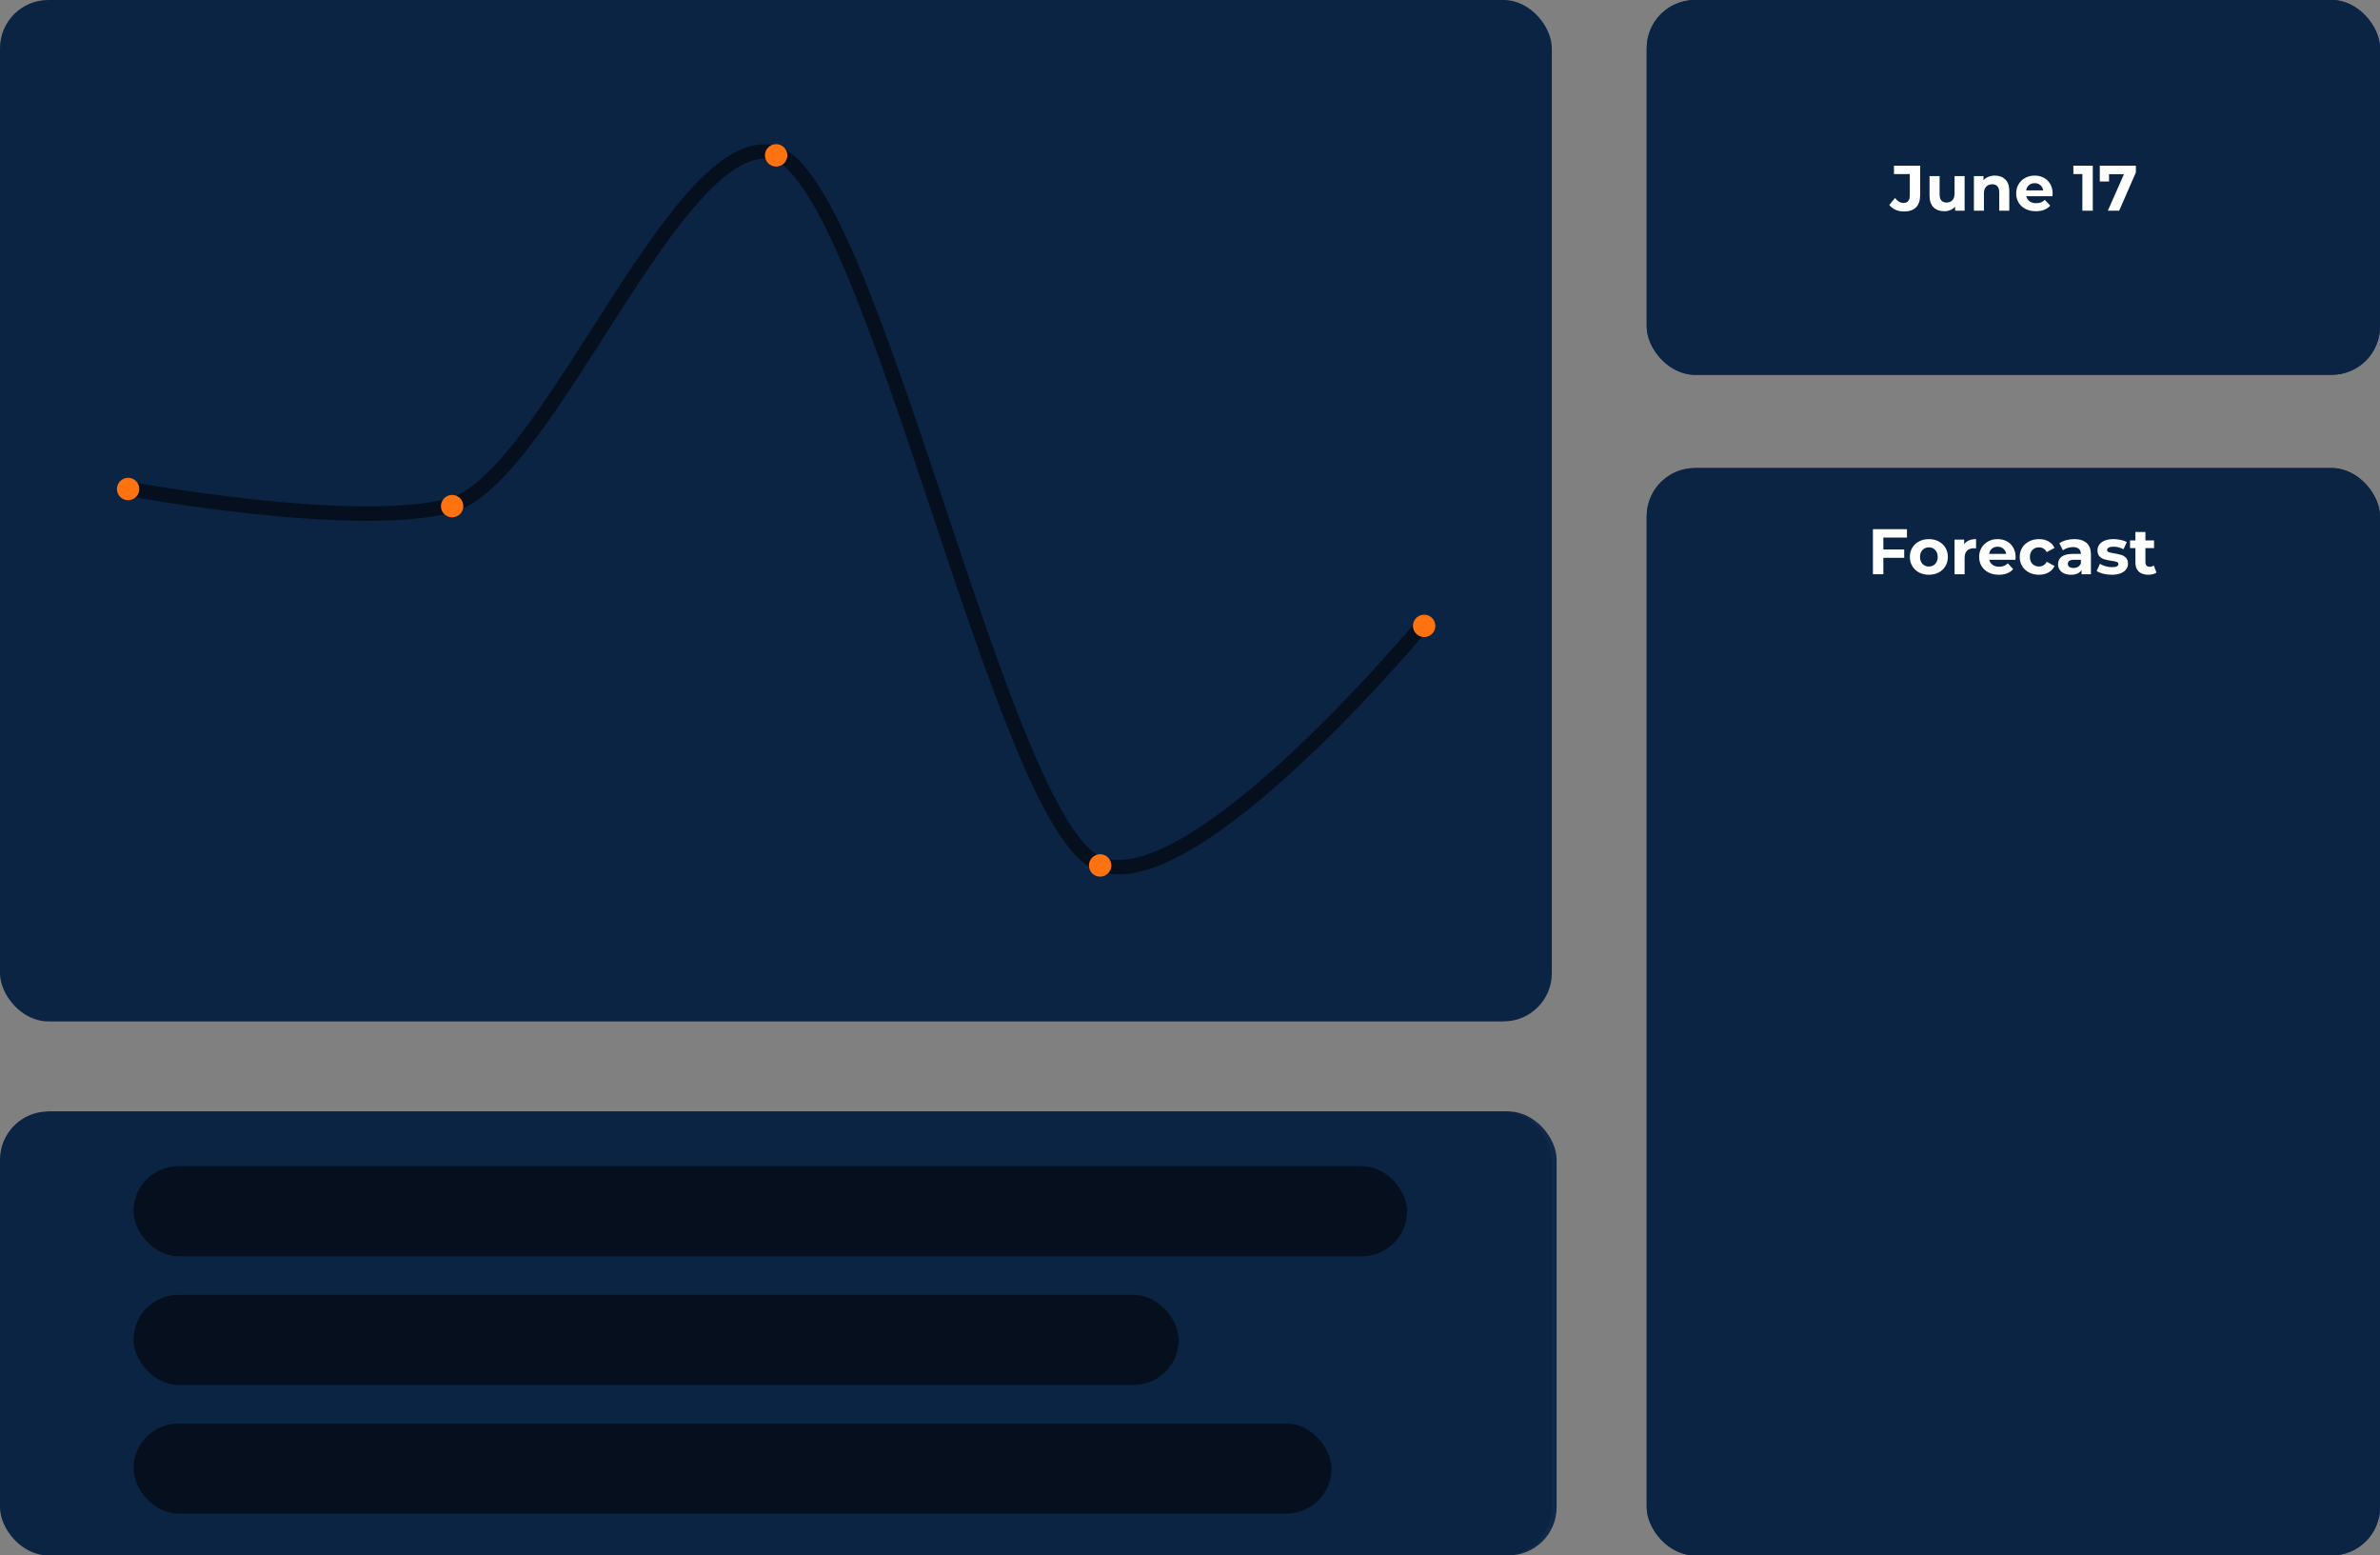 <svg width="1480" height="967" viewBox="0 0 1480 967" fill="none" xmlns="http://www.w3.org/2000/svg">
<rect x="0" y="0" width="1480" height="967" fill="#808080" stroke="none"/>
<rect x="1024" width="456" height="233" rx="30" fill="#11284A"/>
<rect x="3" y="691" width="965" height="276" rx="30" fill="#11284A"/>
<rect x="1024" y="291" width="456" height="676" rx="30" fill="#11284A"/>
<path d="M1166.35 88.072V118.664C1166.35 123.4 1165 127.048 1162.31 129.608C1159.67 132.168 1156.09 133.448 1151.56 133.448C1146.83 133.448 1143.03 132.104 1140.17 129.416C1137.31 126.728 1135.88 122.909 1135.88 117.96H1146.76C1146.76 119.837 1147.15 121.267 1147.91 122.248C1148.68 123.187 1149.79 123.656 1151.24 123.656C1152.57 123.656 1153.59 123.229 1154.31 122.376C1155.04 121.523 1155.4 120.285 1155.4 118.664V88.072H1166.35ZM1210.45 97.288V133H1199.51V128.136C1198.4 129.715 1196.88 130.995 1194.96 131.976C1193.09 132.915 1190.99 133.384 1188.69 133.384C1185.96 133.384 1183.55 132.787 1181.46 131.592C1179.37 130.355 1177.75 128.584 1176.59 126.28C1175.44 123.976 1174.87 121.267 1174.87 118.152V97.288H1185.75V116.68C1185.75 119.069 1186.37 120.925 1187.6 122.248C1188.84 123.571 1190.5 124.232 1192.59 124.232C1194.73 124.232 1196.41 123.571 1197.65 122.248C1198.89 120.925 1199.51 119.069 1199.51 116.68V97.288H1210.45ZM1240.07 96.904C1244.25 96.904 1247.58 98.269 1250.06 101C1252.57 103.688 1253.83 107.4 1253.83 112.136V133H1242.95V113.608C1242.95 111.219 1242.33 109.363 1241.1 108.04C1239.86 106.717 1238.19 106.056 1236.1 106.056C1234.01 106.056 1232.35 106.717 1231.11 108.04C1229.87 109.363 1229.26 111.219 1229.26 113.608V133H1218.31V97.288H1229.26V102.024C1230.37 100.445 1231.86 99.208 1233.74 98.312C1235.61 97.373 1237.73 96.904 1240.07 96.904ZM1295.1 114.568C1295.1 115.592 1295.04 116.659 1294.91 117.768H1270.14C1270.31 119.987 1271.02 121.693 1272.25 122.888C1273.53 124.04 1275.09 124.616 1276.92 124.616C1279.66 124.616 1281.55 123.464 1282.62 121.16H1294.27C1293.67 123.507 1292.58 125.619 1291 127.496C1289.47 129.373 1287.53 130.845 1285.18 131.912C1282.83 132.979 1280.21 133.512 1277.31 133.512C1273.81 133.512 1270.7 132.765 1267.96 131.272C1265.23 129.779 1263.1 127.645 1261.56 124.872C1260.03 122.099 1259.26 118.856 1259.26 115.144C1259.26 111.432 1260.01 108.189 1261.5 105.416C1263.04 102.643 1265.17 100.509 1267.9 99.016C1270.63 97.523 1273.77 96.776 1277.31 96.776C1280.76 96.776 1283.84 97.501 1286.52 98.952C1289.21 100.403 1291.3 102.472 1292.8 105.16C1294.33 107.848 1295.1 110.984 1295.1 114.568ZM1283.9 111.688C1283.9 109.811 1283.26 108.317 1281.98 107.208C1280.7 106.099 1279.1 105.544 1277.18 105.544C1275.35 105.544 1273.79 106.077 1272.51 107.144C1271.27 108.211 1270.5 109.725 1270.2 111.688H1283.9ZM1312.2 96.456V86.28H1329.92V133H1318.53V96.456H1312.2ZM1367.24 94.472L1351.17 133H1339.97L1356.23 95.688H1336.32V86.344H1367.24V94.472Z" fill="white"/>
<path d="M1141.5 343.072V351.84H1123.19V361.312H1136.89V369.824H1123.19V388H1112.25V343.072H1141.5ZM1163.51 388.512C1160.01 388.512 1156.85 387.765 1154.03 386.272C1151.26 384.779 1149.06 382.645 1147.44 379.872C1145.86 377.099 1145.07 373.856 1145.07 370.144C1145.07 366.475 1145.88 363.253 1147.51 360.48C1149.13 357.664 1151.35 355.509 1154.16 354.016C1156.98 352.523 1160.13 351.776 1163.63 351.776C1167.13 351.776 1170.29 352.523 1173.11 354.016C1175.92 355.509 1178.14 357.664 1179.76 360.48C1181.38 363.253 1182.19 366.475 1182.19 370.144C1182.19 373.813 1181.36 377.056 1179.7 379.872C1178.08 382.645 1175.84 384.779 1172.98 386.272C1170.16 387.765 1167 388.512 1163.51 388.512ZM1163.51 379.04C1165.6 379.04 1167.37 378.272 1168.82 376.736C1170.31 375.2 1171.06 373.003 1171.06 370.144C1171.06 367.285 1170.33 365.088 1168.88 363.552C1167.47 362.016 1165.72 361.248 1163.63 361.248C1161.5 361.248 1159.73 362.016 1158.32 363.552C1156.91 365.045 1156.21 367.243 1156.21 370.144C1156.21 373.003 1156.89 375.2 1158.26 376.736C1159.67 378.272 1161.41 379.04 1163.51 379.04ZM1198.94 358.24C1200.22 356.277 1201.82 354.741 1203.74 353.632C1205.66 352.48 1207.8 351.904 1210.14 351.904V363.488H1207.14C1204.4 363.488 1202.36 364.085 1200.99 365.28C1199.63 366.432 1198.94 368.48 1198.94 371.424V388H1188V352.288H1198.94V358.24ZM1249.04 369.568C1249.04 370.592 1248.97 371.659 1248.85 372.768H1224.08C1224.25 374.987 1224.95 376.693 1226.19 377.888C1227.47 379.04 1229.03 379.616 1230.86 379.616C1233.59 379.616 1235.49 378.464 1236.56 376.16H1248.21C1247.61 378.507 1246.52 380.619 1244.94 382.496C1243.41 384.373 1241.46 385.845 1239.12 386.912C1236.77 387.979 1234.15 388.512 1231.25 388.512C1227.75 388.512 1224.63 387.765 1221.9 386.272C1219.17 384.779 1217.04 382.645 1215.5 379.872C1213.97 377.099 1213.2 373.856 1213.2 370.144C1213.2 366.432 1213.94 363.189 1215.44 360.416C1216.97 357.643 1219.11 355.509 1221.84 354.016C1224.57 352.523 1227.7 351.776 1231.25 351.776C1234.7 351.776 1237.77 352.501 1240.46 353.952C1243.15 355.403 1245.24 357.472 1246.73 360.16C1248.27 362.848 1249.04 365.984 1249.04 369.568ZM1237.84 366.688C1237.84 364.811 1237.2 363.317 1235.92 362.208C1234.64 361.099 1233.04 360.544 1231.12 360.544C1229.28 360.544 1227.73 361.077 1226.45 362.144C1225.21 363.211 1224.44 364.725 1224.14 366.688H1237.84ZM1252.64 370.144C1252.64 366.432 1253.38 363.189 1254.88 360.416C1256.41 357.643 1258.52 355.509 1261.21 354.016C1263.94 352.523 1267.06 351.776 1270.56 351.776C1275.04 351.776 1278.77 352.949 1281.76 355.296C1284.79 357.643 1286.77 360.949 1287.71 365.216H1276.06C1275.08 362.485 1273.18 361.12 1270.36 361.12C1268.36 361.12 1266.76 361.909 1265.56 363.488C1264.37 365.024 1263.77 367.243 1263.77 370.144C1263.77 373.045 1264.37 375.285 1265.56 376.864C1266.76 378.4 1268.36 379.168 1270.36 379.168C1273.18 379.168 1275.08 377.803 1276.06 375.072H1287.71C1286.77 379.253 1284.79 382.539 1281.76 384.928C1278.73 387.317 1274.99 388.512 1270.56 388.512C1267.06 388.512 1263.94 387.765 1261.21 386.272C1258.52 384.779 1256.41 382.645 1254.88 379.872C1253.38 377.099 1252.64 373.856 1252.64 370.144ZM1291.39 370.08C1291.39 366.411 1292.07 363.189 1293.43 360.416C1294.84 357.643 1296.74 355.509 1299.13 354.016C1301.52 352.523 1304.19 351.776 1307.13 351.776C1309.65 351.776 1311.84 352.288 1313.72 353.312C1315.64 354.336 1317.11 355.68 1318.14 357.344V352.288H1329.08V388H1318.14V382.944C1317.07 384.608 1315.58 385.952 1313.66 386.976C1311.78 388 1309.58 388.512 1307.07 388.512C1304.16 388.512 1301.52 387.765 1299.13 386.272C1296.74 384.736 1294.84 382.581 1293.43 379.808C1292.07 376.992 1291.39 373.749 1291.39 370.08ZM1318.14 370.144C1318.14 367.413 1317.37 365.259 1315.83 363.68C1314.34 362.101 1312.51 361.312 1310.33 361.312C1308.15 361.312 1306.3 362.101 1304.76 363.68C1303.27 365.216 1302.52 367.349 1302.52 370.08C1302.52 372.811 1303.27 374.987 1304.76 376.608C1306.3 378.187 1308.15 378.976 1310.33 378.976C1312.51 378.976 1314.34 378.187 1315.83 376.608C1317.37 375.029 1318.14 372.875 1318.14 370.144ZM1351.53 388.512C1348.41 388.512 1345.64 387.979 1343.21 386.912C1340.78 385.845 1338.86 384.395 1337.45 382.56C1336.04 380.683 1335.25 378.592 1335.08 376.288H1345.9C1346.02 377.525 1346.6 378.528 1347.62 379.296C1348.65 380.064 1349.91 380.448 1351.4 380.448C1352.76 380.448 1353.81 380.192 1354.54 379.68C1355.3 379.125 1355.69 378.421 1355.69 377.568C1355.69 376.544 1355.15 375.797 1354.09 375.328C1353.02 374.816 1351.29 374.261 1348.9 373.664C1346.34 373.067 1344.21 372.448 1342.5 371.808C1340.8 371.125 1339.32 370.08 1338.09 368.672C1336.85 367.221 1336.23 365.28 1336.23 362.848C1336.23 360.8 1336.79 358.944 1337.9 357.28C1339.05 355.573 1340.71 354.229 1342.89 353.248C1345.11 352.267 1347.73 351.776 1350.76 351.776C1355.24 351.776 1358.76 352.885 1361.32 355.104C1363.92 357.323 1365.42 360.267 1365.8 363.936H1355.69C1355.52 362.699 1354.96 361.717 1354.02 360.992C1353.13 360.267 1351.93 359.904 1350.44 359.904C1349.16 359.904 1348.18 360.16 1347.5 360.672C1346.81 361.141 1346.47 361.803 1346.47 362.656C1346.47 363.68 1347 364.448 1348.07 364.96C1349.18 365.472 1350.89 365.984 1353.19 366.496C1355.84 367.179 1357.99 367.861 1359.66 368.544C1361.32 369.184 1362.77 370.251 1364.01 371.744C1365.29 373.195 1365.95 375.157 1365.99 377.632C1365.99 379.723 1365.39 381.6 1364.2 383.264C1363.05 384.885 1361.36 386.165 1359.14 387.104C1356.97 388.043 1354.43 388.512 1351.53 388.512ZM1392.59 378.72V388H1387.02C1383.05 388 1379.96 387.04 1377.74 385.12C1375.52 383.157 1374.41 379.979 1374.41 375.584V361.376H1370.06V352.288H1374.41V343.584H1385.36V352.288H1392.53V361.376H1385.36V375.712C1385.36 376.779 1385.61 377.547 1386.13 378.016C1386.64 378.485 1387.49 378.72 1388.69 378.72H1392.59Z" fill="white"/>
<rect x="83" y="725" width="792" height="56" rx="28" fill="#060F1D"/>
<rect x="83" y="805" width="650" height="56" rx="28" fill="#060F1D"/>
<rect x="83" y="885" width="745" height="56" rx="28" fill="#060F1D"/>
<line x1="1105" y1="411.5" x2="1401" y2="411.5" stroke="white" stroke-width="5"/>
<rect x="1024" width="456" height="233" rx="30" fill="#0B2443"/>
<rect y="691" width="965" height="276" rx="30" fill="#0B2443"/>
<rect x="1024" y="291" width="456" height="676" rx="30" fill="#0B2443"/>
<rect width="965" height="635" rx="30" fill="#0B2443"/>
<path d="M1183.97 131.48C1182.07 131.48 1180.33 131.133 1178.73 130.44C1177.15 129.72 1175.86 128.707 1174.85 127.4L1178.45 123.08C1179.97 125.133 1181.7 126.16 1183.65 126.16C1186.29 126.16 1187.61 124.613 1187.61 121.52V108.2H1177.77V103H1194.05V121.16C1194.05 124.6 1193.19 127.187 1191.49 128.92C1189.78 130.627 1187.27 131.48 1183.97 131.48ZM1221.69 109.48V131H1215.77V128.44C1214.94 129.373 1213.96 130.093 1212.81 130.6C1211.66 131.08 1210.42 131.32 1209.09 131.32C1206.26 131.32 1204.02 130.507 1202.37 128.88C1200.72 127.253 1199.89 124.84 1199.89 121.64V109.48H1206.13V120.72C1206.13 124.187 1207.58 125.92 1210.49 125.92C1211.98 125.92 1213.18 125.44 1214.09 124.48C1215 123.493 1215.45 122.04 1215.45 120.12V109.48H1221.69ZM1240.55 109.16C1243.22 109.16 1245.36 109.96 1246.99 111.56C1248.64 113.16 1249.47 115.533 1249.47 118.68V131H1243.23V119.64C1243.23 117.933 1242.86 116.667 1242.11 115.84C1241.36 114.987 1240.28 114.56 1238.87 114.56C1237.3 114.56 1236.04 115.053 1235.11 116.04C1234.18 117 1233.71 118.44 1233.71 120.36V131H1227.47V109.48H1233.43V112C1234.26 111.093 1235.28 110.4 1236.51 109.92C1237.74 109.413 1239.08 109.16 1240.55 109.16ZM1276.44 120.32C1276.44 120.4 1276.4 120.96 1276.32 122H1260.04C1260.33 123.333 1261.03 124.387 1262.12 125.16C1263.21 125.933 1264.57 126.32 1266.2 126.32C1267.32 126.32 1268.31 126.16 1269.16 125.84C1270.04 125.493 1270.85 124.96 1271.6 124.24L1274.92 127.84C1272.89 130.16 1269.93 131.32 1266.04 131.32C1263.61 131.32 1261.47 130.853 1259.6 129.92C1257.73 128.96 1256.29 127.64 1255.28 125.96C1254.27 124.28 1253.76 122.373 1253.76 120.24C1253.76 118.133 1254.25 116.24 1255.24 114.56C1256.25 112.853 1257.63 111.533 1259.36 110.6C1261.12 109.64 1263.08 109.16 1265.24 109.16C1267.35 109.16 1269.25 109.613 1270.96 110.52C1272.67 111.427 1274 112.733 1274.96 114.44C1275.95 116.12 1276.44 118.08 1276.44 120.32ZM1265.28 113.88C1263.87 113.88 1262.68 114.28 1261.72 115.08C1260.76 115.88 1260.17 116.973 1259.96 118.36H1270.56C1270.35 117 1269.76 115.92 1268.8 115.12C1267.84 114.293 1266.67 113.88 1265.28 113.88ZM1301.4 103V131H1294.92V108.2H1289.32V103H1301.4ZM1328.19 103V107.2L1317.79 131H1310.75L1320.79 108.28H1311.51V112.84H1305.75V103H1328.19Z" fill="white"/>
<path d="M1171.16 334.2V341.6H1184.12V346.8H1171.16V357H1164.68V329H1185.84V334.2H1171.16ZM1199.48 357.32C1197.22 357.32 1195.18 356.853 1193.36 355.92C1191.58 354.96 1190.18 353.64 1189.16 351.96C1188.15 350.28 1187.64 348.373 1187.64 346.24C1187.64 344.107 1188.15 342.2 1189.16 340.52C1190.18 338.84 1191.58 337.533 1193.36 336.6C1195.18 335.64 1197.22 335.16 1199.48 335.16C1201.75 335.16 1203.78 335.64 1205.56 336.6C1207.35 337.533 1208.75 338.84 1209.76 340.52C1210.78 342.2 1211.28 344.107 1211.28 346.24C1211.28 348.373 1210.78 350.28 1209.76 351.96C1208.75 353.64 1207.35 354.96 1205.56 355.92C1203.78 356.853 1201.75 357.32 1199.48 357.32ZM1199.48 352.2C1201.08 352.2 1202.39 351.667 1203.4 350.6C1204.44 349.507 1204.96 348.053 1204.96 346.24C1204.96 344.427 1204.44 342.987 1203.4 341.92C1202.39 340.827 1201.08 340.28 1199.48 340.28C1197.88 340.28 1196.56 340.827 1195.52 341.92C1194.48 342.987 1193.96 344.427 1193.96 346.24C1193.96 348.053 1194.48 349.507 1195.52 350.6C1196.56 351.667 1197.88 352.2 1199.48 352.2ZM1221.41 338.32C1222.16 337.28 1223.16 336.493 1224.41 335.96C1225.69 335.427 1227.16 335.16 1228.81 335.16V340.92C1228.12 340.867 1227.65 340.84 1227.41 340.84C1225.63 340.84 1224.23 341.347 1223.21 342.36C1222.2 343.347 1221.69 344.84 1221.69 346.84V357H1215.45V335.48H1221.41V338.32ZM1253.41 346.32C1253.41 346.4 1253.37 346.96 1253.29 348H1237.01C1237.3 349.333 1238 350.387 1239.09 351.16C1240.18 351.933 1241.54 352.32 1243.17 352.32C1244.29 352.32 1245.28 352.16 1246.13 351.84C1247.01 351.493 1247.82 350.96 1248.57 350.24L1251.89 353.84C1249.86 356.16 1246.9 357.32 1243.01 357.32C1240.58 357.32 1238.44 356.853 1236.57 355.92C1234.7 354.96 1233.26 353.64 1232.25 351.96C1231.24 350.28 1230.73 348.373 1230.73 346.24C1230.73 344.133 1231.22 342.24 1232.21 340.56C1233.22 338.853 1234.6 337.533 1236.33 336.6C1238.09 335.64 1240.05 335.16 1242.21 335.16C1244.32 335.16 1246.22 335.613 1247.93 336.52C1249.64 337.427 1250.97 338.733 1251.93 340.44C1252.92 342.12 1253.41 344.08 1253.41 346.32ZM1242.25 339.88C1240.84 339.88 1239.65 340.28 1238.69 341.08C1237.73 341.88 1237.14 342.973 1236.93 344.36H1247.53C1247.32 343 1246.73 341.92 1245.77 341.12C1244.81 340.293 1243.64 339.88 1242.25 339.88ZM1267.96 357.32C1265.67 357.32 1263.6 356.853 1261.76 355.92C1259.95 354.96 1258.52 353.64 1257.48 351.96C1256.47 350.28 1255.96 348.373 1255.96 346.24C1255.96 344.107 1256.47 342.2 1257.48 340.52C1258.52 338.84 1259.95 337.533 1261.76 336.6C1263.6 335.64 1265.67 335.16 1267.96 335.16C1270.23 335.16 1272.2 335.64 1273.88 336.6C1275.59 337.533 1276.83 338.88 1277.6 340.64L1272.76 343.24C1271.64 341.267 1270.03 340.28 1267.92 340.28C1266.3 340.28 1264.95 340.813 1263.88 341.88C1262.82 342.947 1262.28 344.4 1262.28 346.24C1262.28 348.08 1262.82 349.533 1263.88 350.6C1264.95 351.667 1266.3 352.2 1267.92 352.2C1270.06 352.2 1271.67 351.213 1272.76 349.24L1277.6 351.88C1276.83 353.587 1275.59 354.92 1273.88 355.88C1272.2 356.84 1270.23 357.32 1267.96 357.32ZM1289.88 335.16C1293.21 335.16 1295.77 335.96 1297.56 337.56C1299.34 339.133 1300.24 341.52 1300.24 344.72V357H1294.4V354.32C1293.22 356.32 1291.04 357.32 1287.84 357.32C1286.18 357.32 1284.74 357.04 1283.52 356.48C1282.32 355.92 1281.4 355.147 1280.76 354.16C1280.12 353.173 1279.8 352.053 1279.8 350.8C1279.8 348.8 1280.54 347.227 1282.04 346.08C1283.56 344.933 1285.89 344.36 1289.04 344.36H1294C1294 343 1293.58 341.96 1292.76 341.24C1291.93 340.493 1290.69 340.12 1289.04 340.12C1287.89 340.12 1286.76 340.307 1285.64 340.68C1284.54 341.027 1283.61 341.507 1282.84 342.12L1280.6 337.76C1281.77 336.933 1283.17 336.293 1284.8 335.84C1286.45 335.387 1288.14 335.16 1289.88 335.16ZM1289.4 353.12C1290.46 353.12 1291.41 352.88 1292.24 352.4C1293.06 351.893 1293.65 351.16 1294 350.2V348H1289.72C1287.16 348 1285.88 348.84 1285.88 350.52C1285.88 351.32 1286.18 351.96 1286.8 352.44C1287.44 352.893 1288.3 353.12 1289.4 353.12ZM1313.12 357.32C1311.34 357.32 1309.59 357.107 1307.88 356.68C1306.18 356.227 1304.82 355.667 1303.8 355L1305.88 350.52C1306.84 351.133 1308 351.64 1309.36 352.04C1310.72 352.413 1312.06 352.6 1313.36 352.6C1316 352.6 1317.32 351.947 1317.32 350.64C1317.32 350.027 1316.96 349.587 1316.24 349.32C1315.52 349.053 1314.42 348.827 1312.92 348.64C1311.16 348.373 1309.71 348.067 1308.56 347.72C1307.42 347.373 1306.42 346.76 1305.56 345.88C1304.74 345 1304.32 343.747 1304.32 342.12C1304.32 340.76 1304.71 339.56 1305.48 338.52C1306.28 337.453 1307.43 336.627 1308.92 336.04C1310.44 335.453 1312.23 335.16 1314.28 335.16C1315.8 335.16 1317.31 335.333 1318.8 335.68C1320.32 336 1321.58 336.453 1322.56 337.04L1320.48 341.48C1318.59 340.413 1316.52 339.88 1314.28 339.88C1312.95 339.88 1311.95 340.067 1311.28 340.44C1310.62 340.813 1310.28 341.293 1310.28 341.88C1310.28 342.547 1310.64 343.013 1311.36 343.28C1312.08 343.547 1313.23 343.8 1314.8 344.04C1316.56 344.333 1318 344.653 1319.12 345C1320.24 345.32 1321.22 345.92 1322.04 346.8C1322.87 347.68 1323.28 348.907 1323.28 350.48C1323.28 351.813 1322.88 353 1322.08 354.04C1321.28 355.08 1320.11 355.893 1318.56 356.48C1317.04 357.04 1315.23 357.32 1313.12 357.32ZM1341.01 355.96C1340.4 356.413 1339.64 356.76 1338.73 357C1337.85 357.213 1336.92 357.32 1335.93 357.32C1333.37 357.32 1331.39 356.667 1329.97 355.36C1328.59 354.053 1327.89 352.133 1327.89 349.6V340.76H1324.57V335.96H1327.89V330.72H1334.13V335.96H1339.49V340.76H1334.13V349.52C1334.13 350.427 1334.36 351.133 1334.81 351.64C1335.29 352.12 1335.96 352.36 1336.81 352.36C1337.8 352.36 1338.64 352.093 1339.33 351.56L1341.01 355.96Z" fill="white"/>
<rect x="83" y="725" width="792" height="56" rx="28" fill="#060F1D"/>
<rect x="83" y="805" width="650" height="56" rx="28" fill="#060F1D"/>
<rect x="83" y="885" width="745" height="56" rx="28" fill="#060F1D"/>
<path d="M79.64 303.859C79.64 303.859 220.634 329.969 279.817 314.303C340.74 298.637 420.811 79.314 481.734 94.979C542.657 112.386 622.728 514.48 683.651 537.108C742.834 559.737 885.568 387.411 885.568 387.411" stroke="#060F1D" stroke-width="9"/>
<path d="M72.71 304.014C72.71 305.861 73.444 307.632 74.75 308.938C76.056 310.244 77.826 310.977 79.673 310.977C81.52 310.977 83.291 310.244 84.596 308.938C85.902 307.632 86.636 305.861 86.636 304.014C86.636 302.168 85.902 300.397 84.596 299.091C83.291 297.785 81.52 297.052 79.673 297.052C77.826 297.052 76.056 297.785 74.75 299.091C73.444 300.397 72.71 302.168 72.71 304.014Z" fill="#FE7210"/>
<path d="M274.193 314.652C274.193 316.498 274.926 318.269 276.232 319.575C277.538 320.881 279.309 321.615 281.155 321.615C283.002 321.615 284.773 320.881 286.079 319.575C287.384 318.269 288.118 316.498 288.118 314.652C288.118 312.805 287.384 311.034 286.079 309.729C284.773 308.423 283.002 307.689 281.155 307.689C279.309 307.689 277.538 308.423 276.232 309.729C274.926 311.034 274.193 312.805 274.193 314.652Z" fill="#FE7210"/>
<path d="M475.674 96.585C475.674 98.432 476.408 100.203 477.714 101.509C479.019 102.815 480.79 103.548 482.637 103.548C484.484 103.548 486.254 102.815 487.56 101.509C488.866 100.203 489.6 98.432 489.6 96.585C489.6 94.739 488.866 92.968 487.56 91.662C486.254 90.356 484.484 89.623 482.637 89.623C480.79 89.623 479.019 90.356 477.714 91.662C476.408 92.968 475.674 94.739 475.674 96.585Z" fill="#FE7210"/>
<path d="M677.156 538.037C677.156 539.884 677.89 541.655 679.196 542.961C680.501 544.266 682.272 545 684.119 545C685.966 545 687.736 544.266 689.042 542.961C690.348 541.655 691.082 539.884 691.082 538.037C691.082 536.191 690.348 534.42 689.042 533.114C687.736 531.808 685.966 531.075 684.119 531.075C682.272 531.075 680.501 531.808 679.196 533.114C677.89 534.42 677.156 536.191 677.156 538.037Z" fill="#FE7210"/>
<path d="M878.638 389.114C878.638 390.96 879.372 392.731 880.678 394.037C881.983 395.343 883.754 396.076 885.601 396.076C887.447 396.076 889.218 395.343 890.524 394.037C891.83 392.731 892.563 390.96 892.563 389.114C892.563 387.267 891.83 385.496 890.524 384.19C889.218 382.885 887.447 382.151 885.601 382.151C883.754 382.151 881.983 382.885 880.678 384.19C879.372 385.496 878.638 387.267 878.638 389.114Z" fill="#FE7210"/>
</svg>
